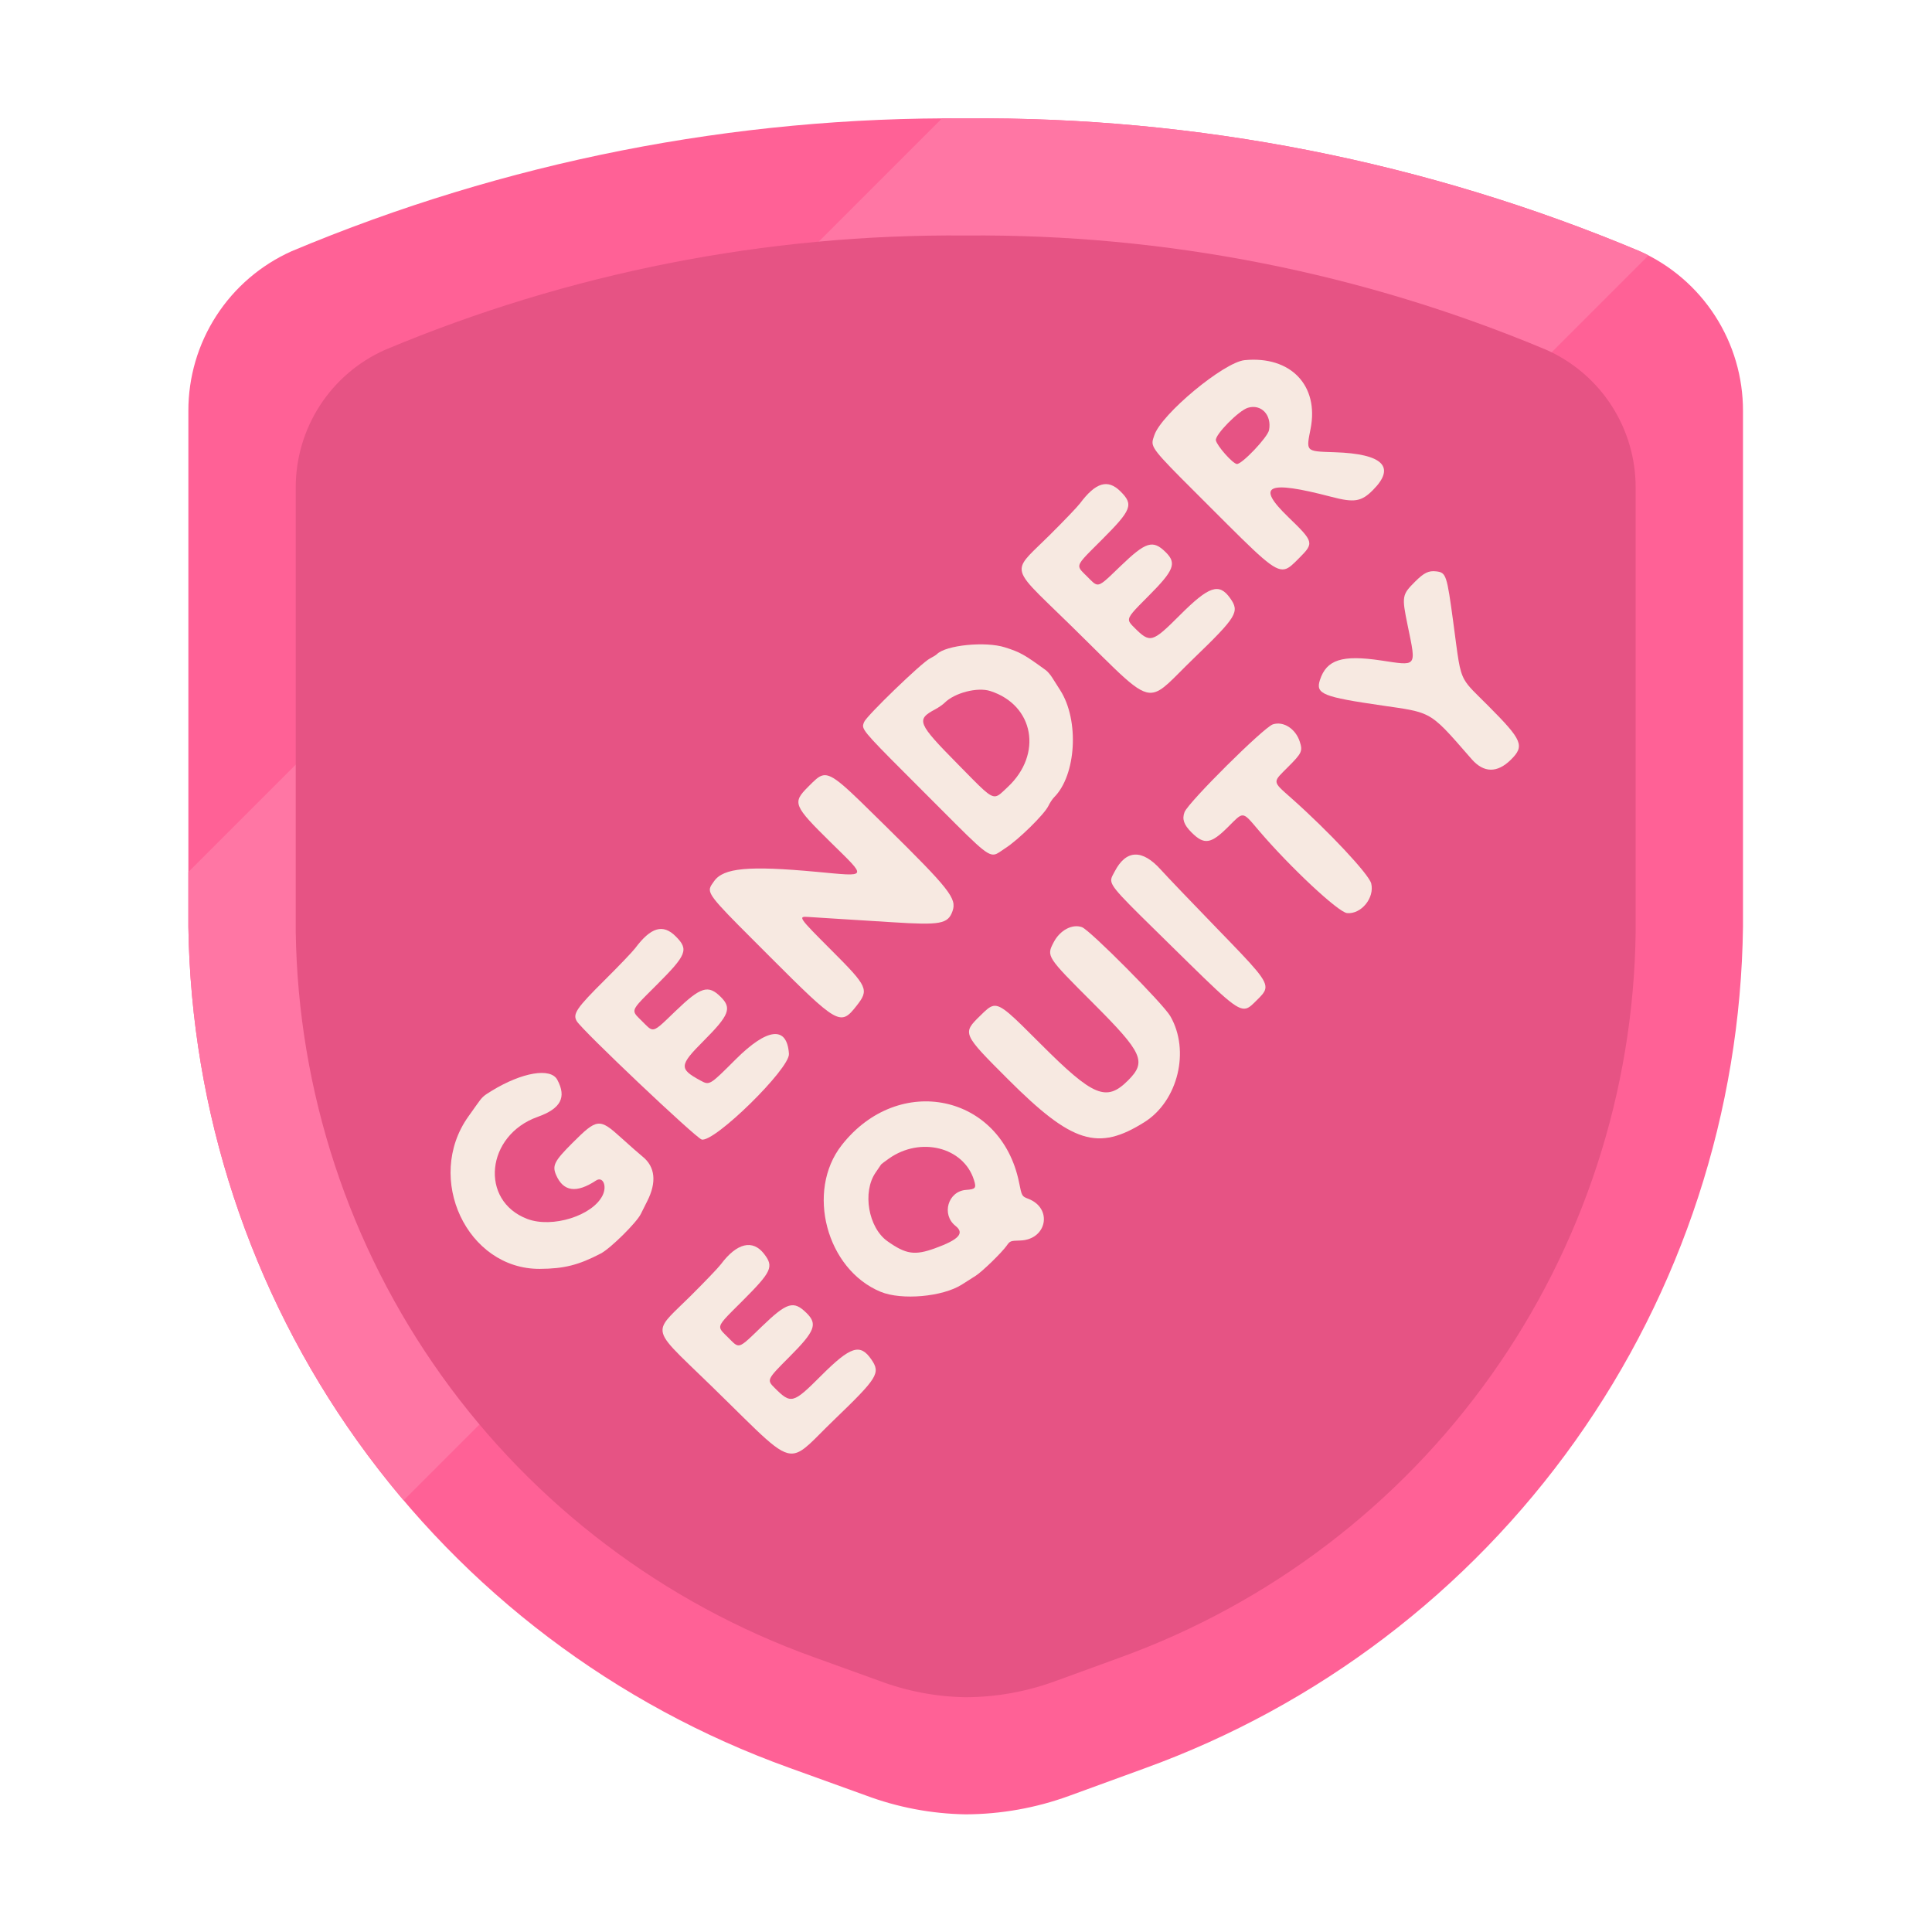 <svg width="1200" height="1200" viewBox="0 0 1200 1200" fill="none" xmlns="http://www.w3.org/2000/svg">
<path fill-rule="evenodd" clip-rule="evenodd" d="M1035.2 117.52L1035.65 117.722C1062.19 129.612 1084.71 148.939 1100.49 173.363C1116.26 197.772 1124.62 226.227 1124.56 255.285V575.897L1124.56 576.165C1122.98 699.298 1083.91 819.025 1012.54 919.378C941.185 1019.71 840.94 1095.91 725.17 1137.82C725.15 1137.83 725.13 1137.83 725.11 1137.84L678.24 1154.92L678.225 1154.93L678.209 1154.94C653.117 1164.06 626.636 1168.77 599.937 1168.87L599.526 1168.88L599.116 1168.87C573.083 1168.46 547.315 1163.58 522.937 1154.44L475.844 1137.43C475.836 1137.43 475.827 1137.42 475.819 1137.42C359.888 1095.72 259.42 1019.68 187.81 919.425C116.195 819.164 76.844 699.454 75.005 576.256L75 575.943V255.285C74.941 226.226 83.301 197.772 99.07 173.363C114.848 148.939 137.369 129.612 163.904 117.722L164.356 117.52L164.812 117.328C302.475 59.498 450.471 30.309 599.779 31.537C749.088 30.309 897.084 59.498 1034.75 117.328L1035.2 117.52ZM599.779 73.539C456.056 72.309 313.59 100.384 181.078 156.05C161.952 164.62 145.721 178.55 134.348 196.154C122.976 213.758 116.95 234.281 117 255.239V575.629C118.712 690.288 155.335 801.701 221.987 895.013C288.638 988.325 382.151 1059.1 490.057 1097.91L537.457 1115.03C557.395 1122.53 578.478 1126.54 599.779 1126.88C621.637 1126.79 643.316 1122.93 663.857 1115.46L710.819 1098.35C818.582 1059.35 911.895 988.43 978.313 895.037C1044.73 801.644 1081.1 690.221 1082.56 575.629V255.239C1082.61 234.281 1076.58 213.758 1065.21 196.154C1053.84 178.55 1037.61 164.62 1018.48 156.05C885.969 100.384 743.503 72.309 599.779 73.539Z" fill="white"/>
<path fill-rule="evenodd" clip-rule="evenodd" d="M599.8 73.539C743.53 72.309 886.002 100.386 1018.52 156.054C1037.65 164.624 1053.88 178.554 1065.25 196.159C1076.62 213.764 1082.65 234.288 1082.6 255.247V575.65C1081.14 690.247 1044.77 801.675 978.35 895.072C911.929 988.468 818.612 1059.39 710.844 1098.39L663.881 1115.51C643.338 1122.98 621.658 1126.84 599.8 1126.92C578.498 1126.58 557.414 1122.57 537.475 1115.07L490.073 1097.95C382.162 1059.14 288.646 988.364 221.991 895.048C155.337 801.732 118.712 690.314 117 575.65V255.247C116.95 234.288 122.976 213.764 134.349 196.159C145.722 178.554 161.954 164.624 181.081 156.054C313.598 100.386 456.07 72.309 599.8 73.539Z" fill="#FF6196"/>
<path fill-rule="evenodd" clip-rule="evenodd" d="M117 541.618V575.651C118.712 690.315 155.337 801.733 221.991 895.049C231.069 907.758 240.645 920.049 250.688 931.898L1023.93 158.66C1022.15 157.743 1020.35 156.874 1018.52 156.055C886.002 100.386 743.529 72.31 599.8 73.54C594.899 73.498 589.999 73.49 585.102 73.516L117 541.618Z" fill="#FF76A4"/>
<g filter="url(#filter0_i_1246_11494)">
<path d="M960.701 217.397C846.486 169.417 723.69 145.219 599.811 146.278C475.932 145.219 353.137 169.417 238.922 217.397C222.437 224.784 208.447 236.79 198.644 251.964C188.842 267.137 183.648 284.827 183.692 302.891V579.043C185.167 677.871 216.734 773.9 274.182 854.328C331.631 934.756 412.232 995.761 505.239 1029.21L546.094 1043.96C563.279 1050.43 581.452 1053.89 599.811 1054.18C618.651 1054.11 637.336 1050.78 655.042 1044.34L695.519 1029.59C788.403 995.977 868.832 934.847 926.08 854.349C983.327 773.851 1014.67 677.813 1015.93 579.043V302.891C1015.97 284.827 1010.78 267.137 1000.98 251.964C991.176 236.79 977.186 224.784 960.701 217.397Z" fill="#E65384"/>
</g>
<path d="M290.899 693.502C292.555 691.176 294.923 687.842 296.161 686.094C299.615 681.212 300.111 680.753 305.459 677.491C324.339 665.973 342.02 663.006 346.146 670.663C352.035 681.591 348.328 688.593 333.942 693.71C301.834 705.13 297.702 745.773 327.497 757.101C343.001 762.996 368.198 755.08 374.325 742.389C377.172 736.49 374.431 730.458 370.178 733.264C357.959 741.32 349.842 740.16 345.369 729.72C342.899 723.955 344.36 721.105 355.489 709.976C370.901 694.564 372.285 694.414 385.81 706.683C391.065 711.45 397.078 716.736 399.175 718.431C406.981 724.741 407.963 734.359 401.995 746.077C400.763 748.495 398.981 752.06 398.033 753.999C395.406 759.381 379.16 775.435 373.178 778.56C359.398 785.759 350.383 788.033 335.287 788.119C290.117 788.377 263.596 731.844 290.899 693.502Z" fill="#F7E9E1"/>
<path d="M375.586 608.739C384.431 599.954 392.944 591.057 394.505 588.967C404.275 575.885 411.783 573.683 419.692 581.581C427.891 589.768 426.633 592.981 407.894 611.72C397.454 622.159 393.683 625.558 394.075 628.378C394.319 630.134 396.179 631.666 399.048 634.536C401.872 637.359 403.394 639.12 405.114 639.341C407.732 639.677 410.808 636.445 419.62 627.959C435.296 612.862 439.9 611.437 447.725 619.262C454.658 626.195 452.947 630.555 437.044 646.494C421.817 661.754 421.651 663.86 435.1 671.149C440.723 674.198 440.759 674.177 456.76 658.175C476.639 638.297 488.882 636.979 490.026 654.595C490.621 663.749 443.582 709.884 435.815 707.766C432.113 706.756 361.701 640.047 358.246 634.277C355.569 629.805 358.036 626.171 375.586 608.739Z" fill="#F7E9E1"/>
<path d="M651.899 332.426C660.744 323.641 669.257 314.744 670.818 312.655C680.588 299.573 688.096 297.37 696.005 305.268C704.204 313.455 702.946 316.668 684.207 335.407C673.767 345.846 669.996 349.245 670.388 352.065C670.632 353.821 672.492 355.353 675.361 358.223C678.184 361.045 679.706 362.806 681.427 363.028C684.045 363.364 687.122 360.134 695.938 351.651C711.775 336.411 716.061 335.09 724.048 342.986C730.983 349.841 729.248 354.254 713.357 370.181C704.048 379.51 700.836 382.726 701.257 385.364C701.478 386.755 702.711 387.985 704.592 389.866C714.368 399.642 715.643 399.292 732.812 382.124C750.965 363.971 757.187 361.865 764.067 371.543C770.12 380.057 768.342 382.971 740.988 409.37C727.998 421.906 722.113 429.592 715.524 430.252C706.527 431.153 696.218 418.955 664.718 388.119C643.117 366.974 634.072 359.618 634.573 352.984C634.967 347.785 641.225 343.029 651.899 332.426Z" fill="#F7E9E1"/>
<path fill-rule="evenodd" clip-rule="evenodd" d="M536.102 450.297C536.203 449.703 536.453 449.134 536.723 448.443C538.208 444.654 572.348 411.683 577.515 409.049C579.398 408.088 581.395 406.847 581.952 406.29C587.56 400.682 612.117 398.236 624.191 402.084C633.684 405.109 636.098 406.457 649.566 416.254C650.641 417.036 652.402 419.075 653.482 420.785C654.562 422.496 656.849 426.095 658.564 428.783C670.451 447.408 668.486 481.441 654.729 495.198C653.691 496.236 652.095 498.647 651.182 500.555C648.673 505.8 632.548 521.629 624.421 526.826C621.437 528.734 619.687 530.367 617.707 530.725C612.694 531.629 606.205 524.355 574.489 492.639C539.941 458.091 535.508 453.763 536.102 450.297ZM586.707 436.527C585.608 437.626 582.972 439.453 580.849 440.588C568.887 446.981 569.782 449.146 594.92 474.649C610.018 489.966 614.604 495.112 618.374 494.571C620.522 494.263 622.406 492.107 625.819 488.934C647.804 468.501 642.269 437.892 615.016 429.19C607.073 426.654 592.909 430.324 586.707 436.527Z" fill="#F7E9E1"/>
<path fill-rule="evenodd" clip-rule="evenodd" d="M715.867 274.375C715.96 273.136 716.444 271.927 716.979 270.31C721.304 257.235 760.188 224.941 773.108 223.691C801.609 220.936 819.326 239.366 814.037 266.269C812.711 273.015 811.918 276.521 813.315 278.403C814.903 280.543 819.325 280.58 829.018 280.894C858.918 281.861 867.111 289.936 852.803 304.337C845.557 311.631 841.227 312.338 826.872 308.576C786.911 298.102 779.794 301.452 800.159 321.151C816.136 336.605 816.305 337.242 806.914 346.633C803.234 350.313 800.792 352.935 797.921 353.549C791.39 354.945 782.639 345.952 752.041 315.398C721.002 284.405 715.508 279.17 715.867 274.375ZM788.225 267.138C790.013 257.766 783.36 250.761 775.068 253.287C769.336 255.034 754.502 270.131 755.203 273.503C755.932 277.002 765.641 287.952 768.227 288.193C771.338 288.482 787.374 271.599 788.225 267.138Z" fill="#F7E9E1"/>
<path d="M440.988 551.704C441.298 550.309 442.307 549.07 443.531 547.326C449.343 539.039 464.99 537.608 507.178 541.507C523.375 543.004 531.286 544.058 532.279 541.912C533.264 539.784 527.449 534.51 516.172 523.4C492.703 500.282 492.026 498.629 501.954 488.701C505.835 484.82 508.321 482.144 511.215 481.586C517.171 480.439 524.858 488.269 550.004 513.047C589.886 552.345 594.401 558.081 591.625 565.922C588.806 573.877 584.168 574.735 554.334 572.82C540.847 571.955 524.43 570.928 517.85 570.54C511.27 570.152 504.168 569.702 502.068 569.539C495.46 569.029 495.977 569.779 516.137 589.939C539.201 613.003 539.95 614.66 531.912 624.857C522.013 637.416 520.537 636.57 477.814 593.847C446.504 562.537 439.972 556.283 440.988 551.704Z" fill="#F7E9E1"/>
<path d="M428.852 805.024C437.696 796.239 446.209 787.342 447.77 785.252C457.664 772.005 467.503 769.643 474.584 778.815C480.745 786.796 479.363 789.801 461.159 808.005C450.72 818.444 446.949 821.843 447.341 824.663C447.585 826.419 449.444 827.951 452.313 830.821C455.114 833.621 456.627 835.382 458.344 835.609C460.993 835.96 464.126 832.659 473.221 823.889C488.875 808.796 492.912 807.589 501 815.583C507.935 822.439 506.201 826.852 490.309 842.779C476.25 856.869 476.151 857.076 481.171 862.084C491.348 872.239 492.563 871.922 509.869 854.617C528.347 836.139 534.265 834.229 541.278 844.482C547.007 852.856 545.203 855.767 518.116 881.847C505.057 894.422 499.185 902.128 492.603 902.792C483.64 903.697 473.359 891.542 441.815 860.835C420.117 839.712 411.028 832.328 411.522 825.653C411.909 820.426 418.169 815.635 428.852 805.024Z" fill="#F7E9E1"/>
<path d="M690.231 545.975C690.457 544.569 691.333 543.268 692.319 541.365C699.413 527.665 709.437 527.276 721.072 540.249C724.523 544.098 740.18 560.476 755.865 576.646C779.989 601.516 787.097 608.839 785.869 614.283C785.356 616.56 783.384 618.509 780.589 621.275C777.966 623.871 776.154 625.81 773.99 626.357C768.286 627.8 760.137 619.576 728.243 588.245C695.767 556.341 689.489 550.594 690.231 545.975Z" fill="#F7E9E1"/>
<path fill-rule="evenodd" clip-rule="evenodd" d="M546.995 802.367C513.319 788.489 500.406 739.86 522.805 711.272C558.21 666.086 621.923 679.537 632.973 734.53C634.683 743.039 634.683 743.039 638.723 744.601C654.055 750.529 650.219 770.042 633.631 770.505C627.598 770.672 627.322 770.777 625.29 773.671C622.265 777.978 610.106 789.798 606.02 792.404C604.105 793.625 600.228 796.092 597.403 797.886C585.45 805.478 560.027 807.738 546.995 802.367ZM604.882 732.728C598.372 712.454 571.657 705.8 552.143 719.593C549.583 721.401 547.413 723.031 547.319 723.215C547.225 723.398 545.673 725.677 543.87 728.279C535.505 740.352 539.328 762.53 551.229 770.958C562.725 779.102 568.175 779.904 580.812 775.311C595.611 769.933 599.228 765.978 593.499 761.441C584.568 754.367 588.795 739.885 600.026 739.075C606.02 738.643 606.555 737.942 604.882 732.728Z" fill="#F7E9E1"/>
<path d="M679.02 623.149C649.915 594.044 649.891 594.007 654.481 585.215C658.374 577.761 665.961 573.72 672.012 575.876C676.952 577.637 722.403 623.399 726.879 631.119C739.291 652.532 731.691 683.824 710.893 696.934C681.948 715.181 665.92 710.165 626.15 670.416C597.669 641.95 597.622 641.841 608.886 630.824C612.335 627.45 614.564 625.198 617.094 624.784C622.022 623.978 628.089 630.144 646.527 648.579C679.139 681.19 687.193 684.533 700.675 671.051C712.313 659.412 709.862 653.991 679.02 623.149Z" fill="#F7E9E1"/>
<path d="M740.067 517.031C735.304 512.269 734.089 508.721 735.744 504.411C738.095 498.289 784.89 451.793 790.59 449.917C797.126 447.765 804.708 452.623 807.303 460.623C809.215 466.518 808.637 467.767 800.01 476.393C795.332 481.072 792.84 483.252 792.841 485.432C792.842 487.843 795.895 490.254 802.413 496.047C825.372 516.45 850.276 543.073 851.68 548.713C853.893 557.607 845.486 567.958 836.711 567.143C831.246 566.635 801.198 538.539 781.948 515.938C776.484 509.523 774.182 506.495 771.834 506.46C769.685 506.428 767.499 508.905 762.814 513.589C752.126 524.278 747.946 524.91 740.067 517.031Z" fill="#F7E9E1"/>
<path d="M858.807 438.253C821.532 432.858 817.057 431.045 819.807 422.453C823.888 409.703 833.545 406.604 857.868 410.238C868.706 411.857 874.174 412.958 876.338 410.778C878.702 408.396 877.119 402.098 874.283 388.279C870.613 370.399 870.779 369.427 878.871 361.334C884.48 355.726 887.355 354.324 892.091 354.89C898.212 355.621 898.674 357.002 902.647 386.455C905.615 408.456 906.152 416.119 909.564 422.158C912.121 426.683 916.294 430.296 924.316 438.346C945.673 459.777 947.141 463.268 938.419 471.88C929.95 480.243 921.579 480.121 914.076 471.525C899.703 455.058 893.839 448.002 886.325 444.242C880.149 441.15 872.857 440.287 858.807 438.253Z" fill="#F7E9E1"/>
<defs>
<filter id="filter0_i_1246_11494" x="183.691" y="146.245" width="832.24" height="907.931" filterUnits="userSpaceOnUse" color-interpolation-filters="sRGB">
<feFlood flood-opacity="0" result="BackgroundImageFix"/>
<feBlend mode="normal" in="SourceGraphic" in2="BackgroundImageFix" result="shape"/>
<feColorMatrix in="SourceAlpha" type="matrix" values="0 0 0 0 0 0 0 0 0 0 0 0 0 0 0 0 0 0 127 0" result="hardAlpha"/>
<feOffset/>
<feGaussianBlur stdDeviation="72.744"/>
<feComposite in2="hardAlpha" operator="arithmetic" k2="-1" k3="1"/>
<feColorMatrix type="matrix" values="0 0 0 0 0.857 0 0 0 0 0.111 0 0 0 0 0.465 0 0 0 0.3 0"/>
<feBlend mode="normal" in2="shape" result="effect1_innerShadow_1246_11494"/>
</filter>
</defs>
</svg>
